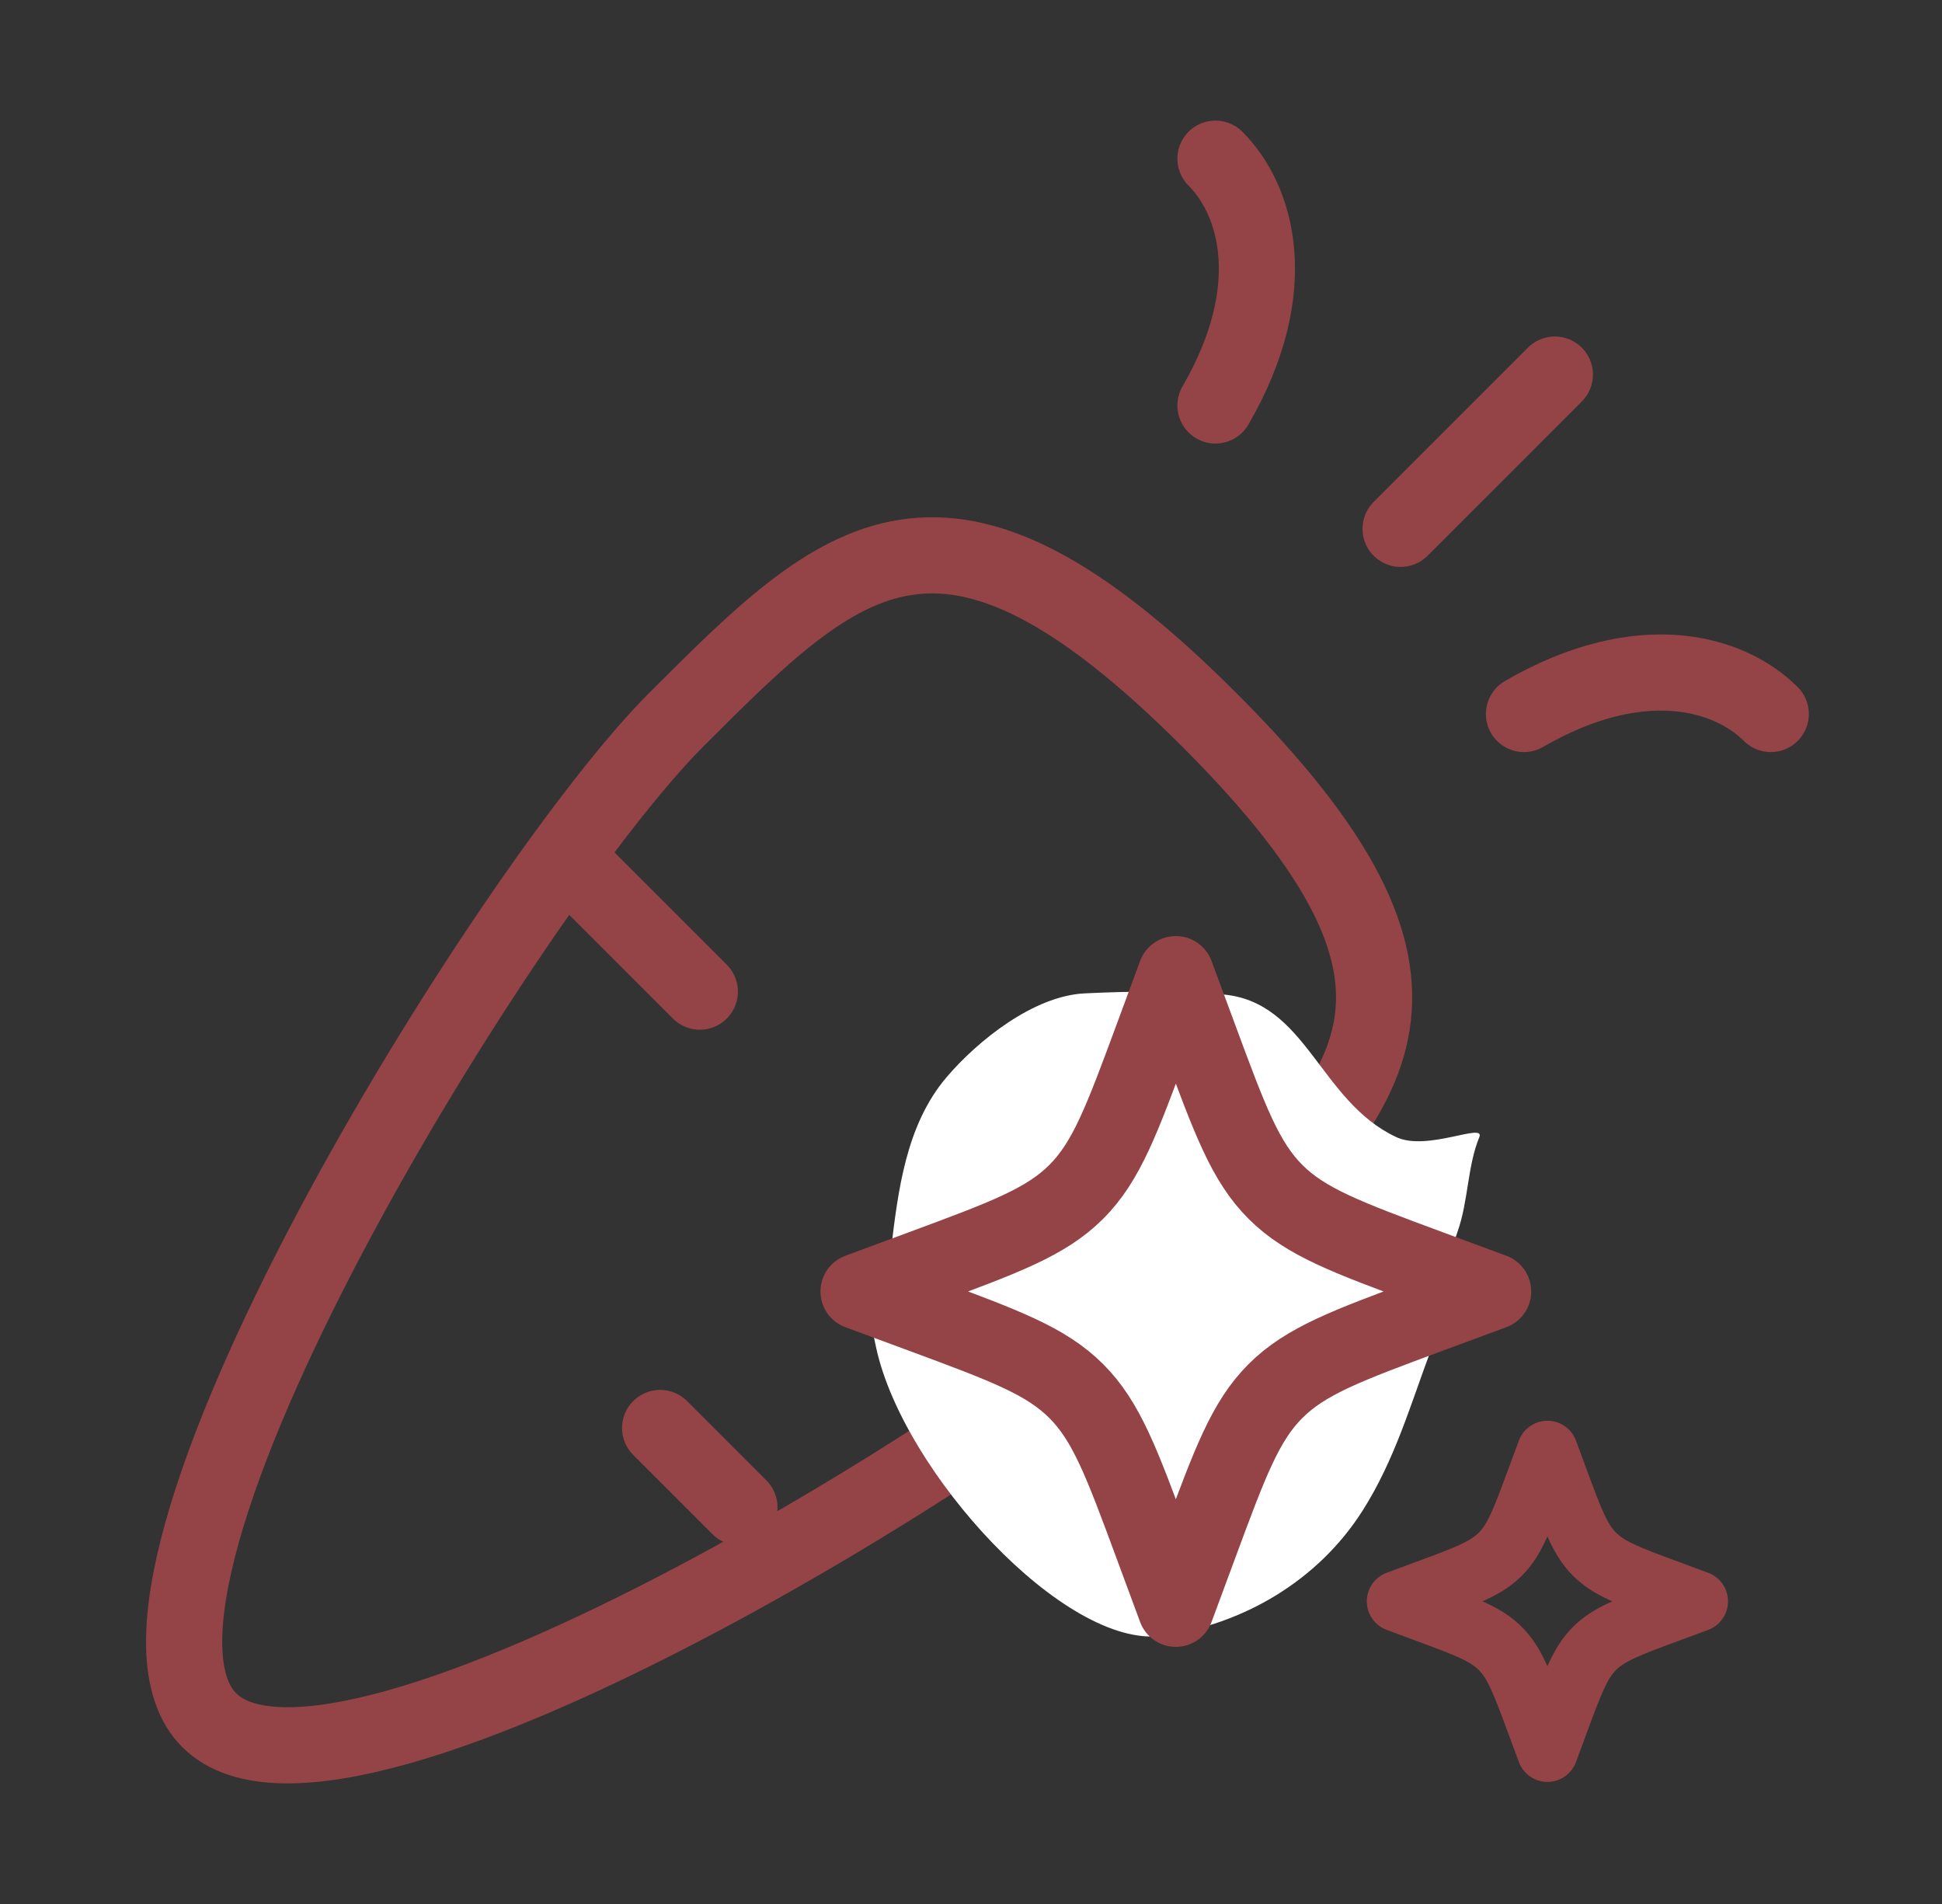 <svg width="51" height="50" viewBox="0 0 51 50" fill="none" xmlns="http://www.w3.org/2000/svg">
<rect x="0" y="0" width="51" height="50" fill="#333333" stroke="none"/>
<path d="M17.753 18.907C13.375 23.285 1.993 41.672 5.495 45.174C8.998 48.676 27.384 37.294 31.762 32.916C36.14 28.538 38.767 25.912 31.762 18.907C24.758 11.903 22.131 14.529 17.753 18.907Z" stroke="#944446" stroke-width="2"/>
<path d="M30.879 32.291L27.754 29.166" stroke="#944446" stroke-width="2" stroke-linecap="round" stroke-linejoin="round"/>
<path d="M15.254 22.916L18.379 26.041" stroke="#944446" stroke-width="2" stroke-linecap="round" stroke-linejoin="round"/>
<path d="M19.419 39.583L17.336 37.5" stroke="#944446" stroke-width="2" stroke-linecap="round" stroke-linejoin="round"/>
<path d="M31.92 4.167C33 5.247 33.702 7.569 31.92 10.648M46.503 18.75C45.423 17.67 43.101 16.968 40.022 18.75M40.833 9.837L36.782 13.888" stroke="#944446" stroke-width="2" stroke-linecap="round" stroke-linejoin="round"/>
<path d="M32.102 26.114C34.318 26.296 34.642 28.911 36.67 29.862C37.48 30.242 39.011 29.467 38.849 29.862C38.533 30.634 38.562 31.548 38.278 32.343C37.932 33.31 37.971 34.403 37.6 35.395C37.047 36.867 36.635 38.335 35.779 39.678C34.606 41.519 32.644 42.66 30.521 42.957C27.977 43.313 23.716 38.655 23.01 35.395C22.477 32.935 23.097 35.372 23.393 32.878L23.395 32.855C23.583 31.276 23.788 29.549 24.856 28.291C25.679 27.324 27.146 26.154 28.479 26.087C29.667 26.028 30.917 26.017 32.102 26.114Z" fill="white"/>
<path d="M30.879 25.582L30.265 27.242C29.46 29.418 29.058 30.506 28.264 31.299C27.47 32.093 26.382 32.496 24.206 33.301L22.547 33.915L24.206 34.529C26.382 35.334 27.47 35.737 28.264 36.531C29.058 37.324 29.46 38.412 30.265 40.588L30.879 42.248L31.494 40.588C32.299 38.412 32.701 37.324 33.495 36.531C34.288 35.737 35.377 35.334 37.552 34.529L39.212 33.915L37.552 33.301C35.377 32.496 34.288 32.093 33.495 31.299C32.701 30.506 32.299 29.418 31.494 27.242L30.879 25.582Z" stroke="#944446" stroke-width="2" stroke-linejoin="round"/>
<path d="M40.638 38.11L40.347 38.895C39.966 39.924 39.776 40.439 39.4 40.815C39.025 41.19 38.51 41.381 37.48 41.762L36.695 42.052L37.48 42.343C38.51 42.724 39.025 42.914 39.4 43.29C39.776 43.665 39.966 44.18 40.347 45.209L40.638 45.994L40.928 45.209C41.309 44.18 41.499 43.665 41.875 43.289C42.251 42.914 42.765 42.724 43.795 42.343L44.58 42.052L43.795 41.762C42.765 41.381 42.251 41.19 41.875 40.815C41.499 40.439 41.309 39.924 40.928 38.895L40.638 38.11Z" stroke="#944446" stroke-width="1.6" stroke-linejoin="round"/>
</svg>

